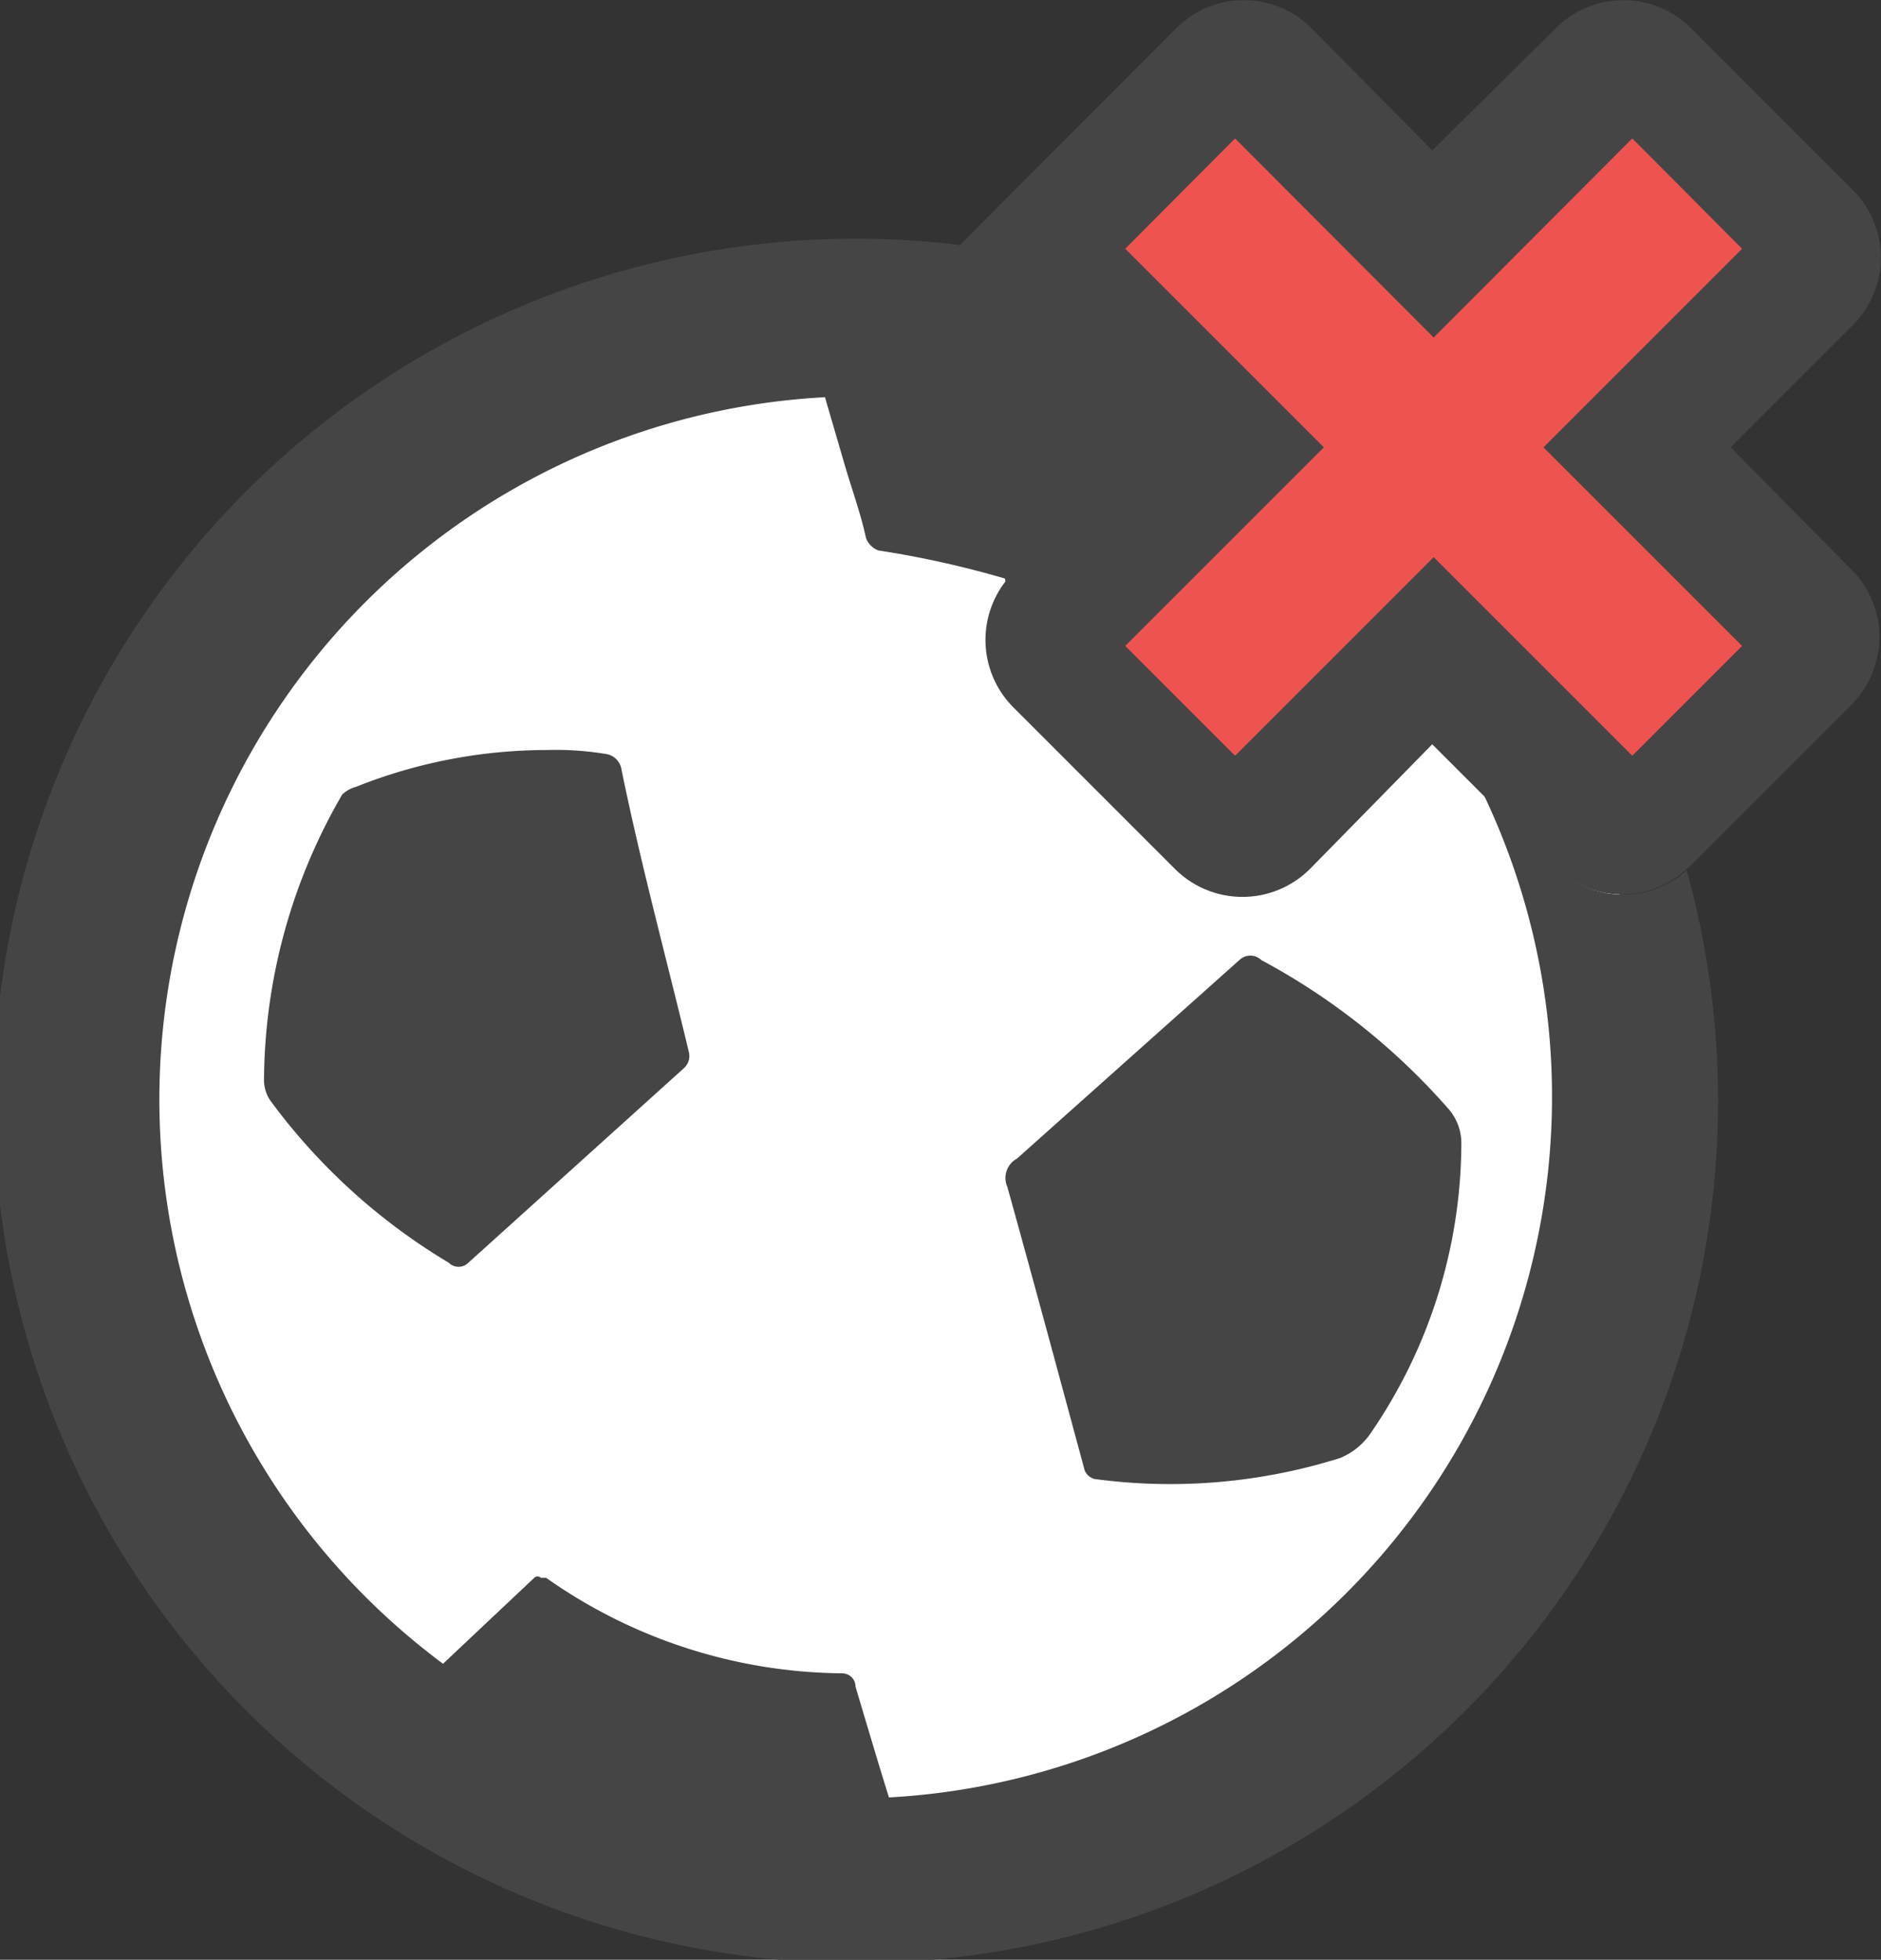 <svg id="Layer_1" data-name="Layer 1" xmlns="http://www.w3.org/2000/svg" viewBox="0 0 39.4 41.05"><rect x="0" y="0" width="39.4" height="41.05" fill="#333333" stroke="none"/><defs><style>.cls-2{fill:none}.cls-3{fill:#454546}</style></defs><circle cx="18" cy="23.05" r="16.5" fill="#fff"/><path class="cls-2" d="M25.14 13.22c-.11-.54-.29-1-.44-1.51l-.42-1.44a14.73 14.73 0 00-8 26.53l1.91-1.8a.1.1 0 01.14 0h.11a10.91 10.91 0 006.2 2 .28.28 0 01.28.28c.23.77.46 1.55.7 2.32a14.7 14.7 0 0012.46-21L37 17.54l-2.56 2.56a2 2 0 01-2.83 0l-3.39-3.39a2 2 0 01-.16-2.63 20.51 20.51 0 00-2.69-.6.44.44 0 01-.23-.26zm-3.8 11.1l-4.52 4.08a.29.29 0 01-.41 0 12.78 12.78 0 01-3.75-3.4.77.77 0 01-.13-.41 12 12 0 011.64-6 .7.7 0 01.29-.16 10.81 10.81 0 014-.77 6.4 6.4 0 011.21.08.39.39 0 01.36.34c.44 2 .93 3.94 1.41 5.91a.34.34 0 01-.1.33zm6.94 1.9l4.66-4.16a.33.33 0 01.46 0 14 14 0 013.94 3.14 1.1 1.1 0 01.25.67A10.77 10.77 0 0135.67 32a1.44 1.44 0 01-.62.49 11.86 11.86 0 01-5.14.44.31.31 0 01-.21-.18c-.54-2-1.08-4-1.64-5.94a.46.46 0 01.22-.59z" transform="translate(-7 -1.95)"/><path class="cls-2" d="M25.14 13.22c-.11-.54-.29-1-.44-1.51l-.42-1.44a14.73 14.73 0 00-8 26.53l1.91-1.8a.1.1 0 01.14 0h.11a10.91 10.91 0 006.2 2 .28.28 0 01.28.28c.23.77.46 1.55.7 2.32a14.7 14.7 0 0012.46-21L37 17.54l-2.56 2.56a2 2 0 01-2.83 0l-3.39-3.39a2 2 0 01-.16-2.63 20.51 20.51 0 00-2.69-.6.44.44 0 01-.23-.26z" transform="translate(-7 -1.95)"/><path class="cls-3" d="M39.59 20.11l-1.51-1.51a14.7 14.7 0 01-12.46 21c-.24-.77-.47-1.55-.7-2.32a.28.28 0 00-.28-.28 10.91 10.91 0 01-6.2-2h-.11a.1.1 0 00-.14 0l-1.91 1.8a14.73 14.73 0 018-26.53l.42 1.44c.15.51.33 1 .44 1.51a.44.44 0 00.26.26 20.51 20.51 0 012.69.6l-1-7a18.06 18.06 0 1015.24 13.1 2 2 0 01-2.74-.07z" transform="translate(-7 -1.95)"/><path class="cls-3" d="M43.25 11.32l2.56-2.56a2 2 0 000-2.83l-3.39-3.39a2 2 0 00-2.83 0L37 5.1l-2.53-2.56a2 2 0 00-2.83 0l-4.58 4.59 1 7a2 2 0 00.16 2.63l3.39 3.39a2 2 0 002.83 0L37 17.54l1.05 1.05 1.51 1.51a2 2 0 002.74.08l.09-.08 3.39-3.39a2 2 0 000-2.83zm-23.58 6.42a6.4 6.4 0 00-1.21-.08 10.81 10.81 0 00-4 .77.7.7 0 00-.29.16 12 12 0 00-1.64 6 .77.77 0 00.13.41 12.78 12.78 0 003.74 3.4.29.29 0 00.41 0l4.52-4.08a.34.34 0 00.1-.33c-.48-2-1-3.91-1.41-5.91a.39.39 0 00-.35-.34zm10.05 15.01a.31.31 0 00.21.18 11.86 11.86 0 005.14-.44 1.44 1.44 0 00.62-.49 10.77 10.77 0 001.92-6.13 1.1 1.1 0 00-.25-.67 14 14 0 00-3.94-3.14.33.33 0 00-.46 0l-4.66 4.16a.46.46 0 00-.2.59c.54 1.94 1.08 3.94 1.62 5.94z" transform="translate(-7 -1.95)"/><path fill="#ef5350" d="M36.49 5.21l-2.3-2.31-4.16 4.17-4.16-4.17-2.3 2.31 4.16 4.16-4.16 4.16 2.3 2.3 4.16-4.16 4.16 4.16 2.3-2.3-4.16-4.16 4.16-4.16z"/></svg>